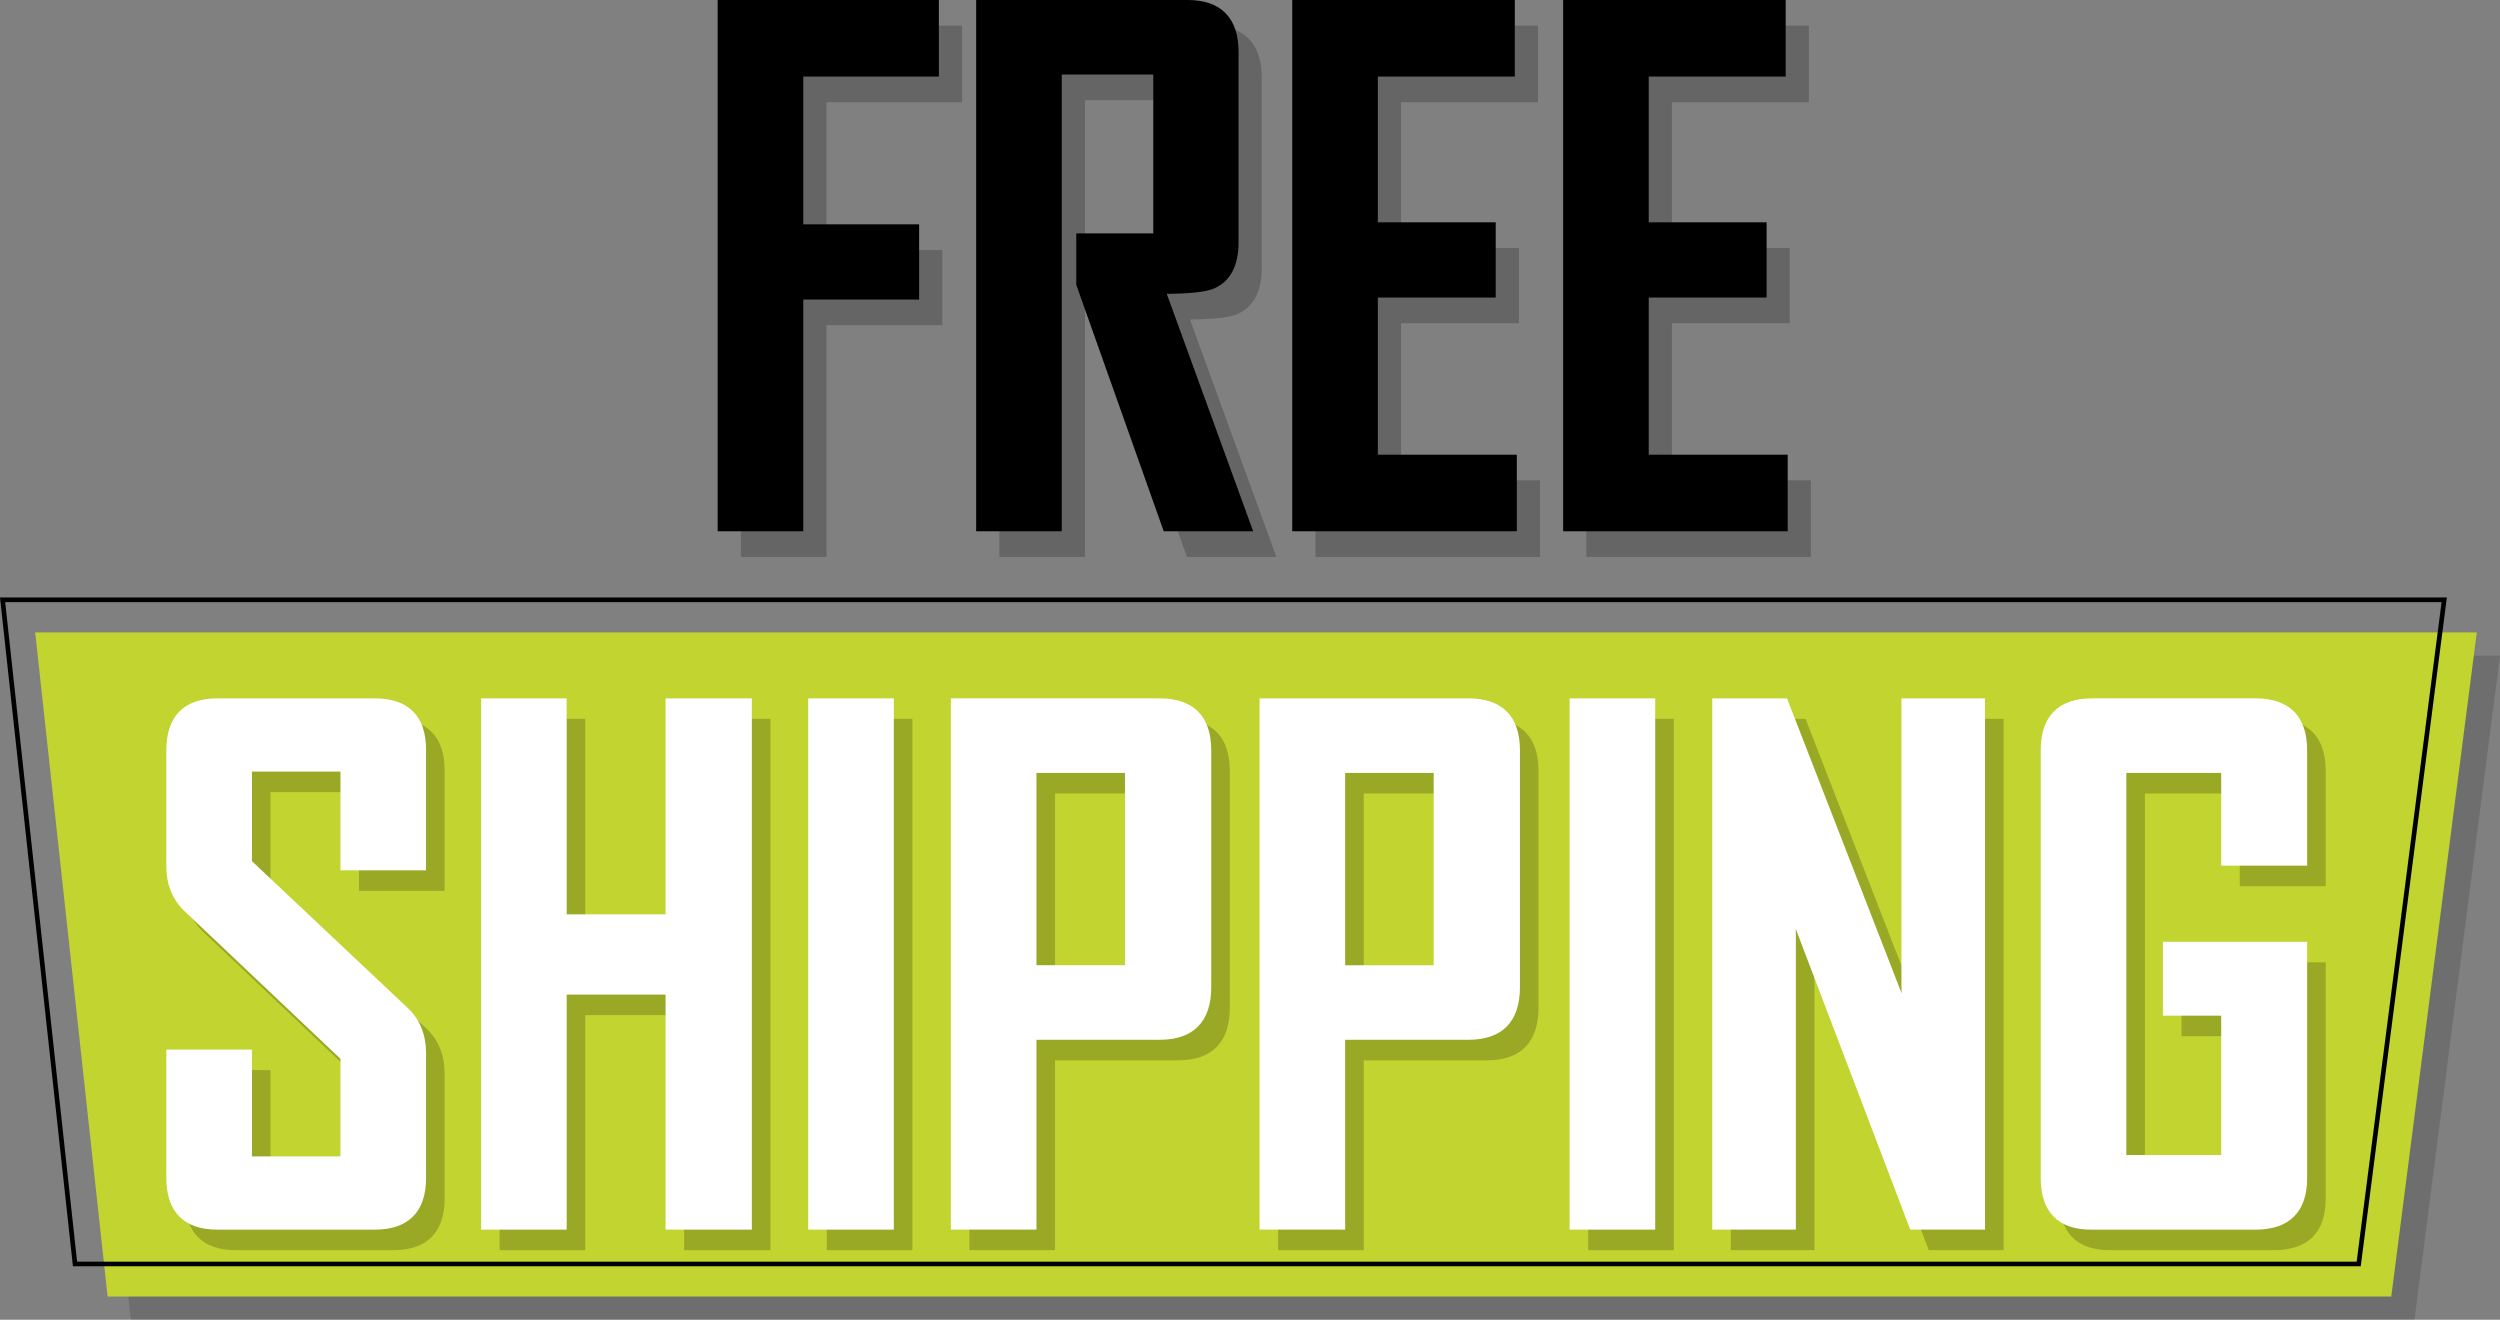 <?xml version="1.0" encoding="UTF-8"?><svg id="Layer_1" xmlns="http://www.w3.org/2000/svg" viewBox="0 0 5211.192 2751.01"><rect x="0" y="0" width="5211.192" height="2751.01" fill="#808080" stroke="none"/><polygon points="5032.944 2751.01 272.659 2751.01 121.69 1366.549 5211.192 1366.549 5032.944 2751.01" style="opacity:.14;"/><polygon points="4984.565 2702.631 224.28 2702.631 73.311 1318.17 5162.813 1318.17 4984.565 2702.631" style="fill:#c1d42f;"/><path d="M0,1245.417l151.559,1389.832,.472,4.309H4920.907l178.796-1388.684,.699-5.457H0Zm4912.403,1384.465H160.705L10.791,1255.093H5089.403l-177,1374.789Z"/><g><g style="opacity:.21;"><path d="M491.386,2605.917h328.735c69.783,0,106.668-37.126,106.668-107.365v-260.336c0-38.754-12.777-70.43-37.975-94.147l-324.958-306.25v-186.699h184.496v205.895h178.436v-251.843c0-69.783-36.885-106.668-106.668-106.668H491.386c-69.326,0-105.97,37.368-105.97,108.066v242.886c0,37.34,12.758,68.527,37.919,92.695l325.017,307.692v203.462h-184.496v-222.647h-178.44v267.894c0,70.239,36.644,107.365,105.97,107.365Z"/><polygon points="1433.624 1498.505 1426.065 1498.505 1426.065 1506.063 1426.065 1948.684 1219.931 1948.684 1219.931 1506.063 1219.931 1498.505 1212.372 1498.505 1049.053 1498.505 1041.495 1498.505 1041.495 1506.063 1041.495 2598.359 1041.495 2605.917 1049.053 2605.917 1212.372 2605.917 1219.931 2605.917 1219.931 2598.359 1219.931 2115.956 1426.065 2115.956 1426.065 2598.359 1426.065 2605.917 1433.624 2605.917 1598.338 2605.917 1605.897 2605.917 1605.897 2598.359 1605.897 1506.063 1605.897 1498.505 1598.338 1498.505 1433.624 1498.505"/><polygon points="1723.389 1498.505 1723.389 1506.063 1723.389 2598.359 1723.389 2605.917 1730.947 2605.917 1894.266 2605.917 1901.825 2605.917 1901.825 2598.359 1901.825 1506.063 1901.825 1498.505 1894.266 1498.505 1730.947 1498.505 1723.389 1498.505"/><path d="M2028.278,1498.505h-7.559v1107.413h178.436v-395.739h256.966c70.239,0,107.365-37.85,107.365-109.458v-494.15c0-70.698-37.126-108.066-107.365-108.066h-427.844Zm355.374,155.406v400.861h-184.496v-400.861h184.496Z"/><path d="M2835.109,2605.917h7.559v-395.739h256.962c70.241,0,107.369-37.85,107.369-109.458v-494.15c0-70.698-37.128-108.066-107.369-108.066h-435.399v1107.413h170.878Zm192.058-952.006v400.861h-184.5v-400.861h184.5Z"/><polygon points="3481.414 2605.917 3488.972 2605.917 3488.972 2598.359 3488.972 1506.063 3488.972 1498.505 3481.414 1498.505 3318.095 1498.505 3310.536 1498.505 3310.536 1506.063 3310.536 2598.359 3310.536 2605.917 3318.095 2605.917 3481.414 2605.917"/><path d="M3782.107,2605.917v-616.171c0-3.485-.114-7.214-.342-11.178l236.98,622.479,1.854,4.869h155.856V1498.505h-174.251v602.216c0,3.94,.146,8.189,.436,12.736l-237.1-610.132-1.873-4.82h-155.81v1107.413h174.251Z"/><path d="M4397.126,2605.917h343.387c70.241,0,107.369-37.126,107.369-107.365v-492.637h-300.582v154.011h121.445v290.584h-197.753v-796.6h197.753v193.332h179.137v-240.672c0-70.698-37.128-108.066-107.369-108.066h-341.298c-69.783,0-106.668,37.368-106.668,108.066v891.981c0,70.239,36.163,107.365,104.579,107.365Z"/></g><g><path d="M452.683,2563.146h328.735c69.783,0,106.668-37.126,106.668-107.365v-260.336c0-38.754-12.777-70.43-37.975-94.147l-324.958-306.25v-186.699h184.496v205.895h178.436v-251.843c0-69.783-36.885-106.668-106.668-106.668H452.683c-69.326,0-105.97,37.368-105.97,108.066v242.886c0,37.34,12.758,68.527,37.919,92.695l325.017,307.692v203.462h-184.496v-222.647h-178.44v267.894c0,70.239,36.644,107.365,105.97,107.365Z" style="fill:#fff;"/><polygon points="1394.92 1455.733 1387.362 1455.733 1387.362 1463.292 1387.362 1905.913 1181.227 1905.913 1181.227 1463.292 1181.227 1455.733 1173.669 1455.733 1010.35 1455.733 1002.791 1455.733 1002.791 1463.292 1002.791 2555.588 1002.791 2563.146 1010.35 2563.146 1173.669 2563.146 1181.227 2563.146 1181.227 2555.588 1181.227 2073.185 1387.362 2073.185 1387.362 2555.588 1387.362 2563.146 1394.92 2563.146 1559.634 2563.146 1567.193 2563.146 1567.193 2555.588 1567.193 1463.292 1567.193 1455.733 1559.634 1455.733 1394.92 1455.733" style="fill:#fff;"/><polygon points="1684.685 1455.733 1684.685 1463.292 1684.685 2555.588 1684.685 2563.146 1692.244 2563.146 1855.563 2563.146 1863.121 2563.146 1863.121 2555.588 1863.121 1463.292 1863.121 1455.733 1855.563 1455.733 1692.244 1455.733 1684.685 1455.733" style="fill:#fff;"/><path d="M1989.575,1455.733h-7.559v1107.413h178.436v-395.739h256.966c70.239,0,107.365-37.85,107.365-109.458v-494.15c0-70.698-37.126-108.066-107.365-108.066h-427.844Zm355.374,155.406v400.861h-184.496v-400.861h184.496Z" style="fill:#fff;"/><path d="M2796.405,2563.146h7.559v-395.739h256.962c70.241,0,107.369-37.85,107.369-109.458v-494.15c0-70.698-37.128-108.066-107.369-108.066h-435.399v1107.413h170.878Zm192.058-952.006v400.861h-184.5v-400.861h184.5Z" style="fill:#fff;"/><polygon points="3442.71 2563.146 3450.269 2563.146 3450.269 2555.588 3450.269 1463.292 3450.269 1455.733 3442.71 1455.733 3279.391 1455.733 3271.833 1455.733 3271.833 1463.292 3271.833 2555.588 3271.833 2563.146 3279.391 2563.146 3442.71 2563.146" style="fill:#fff;"/><path d="M3743.403,2563.146v-616.171c0-3.485-.114-7.214-.342-11.178l236.98,622.479,1.854,4.869h155.856V1455.733h-174.251v602.216c0,3.94,.146,8.189,.436,12.736l-237.1-610.132-1.873-4.821h-155.81v1107.413h174.251Z" style="fill:#fff;"/><path d="M4358.423,2563.146h343.387c70.241,0,107.369-37.126,107.369-107.365v-492.637h-300.582v154.011h121.445v290.584h-197.753v-796.6h197.753v193.332h179.137v-240.672c0-70.698-37.128-108.066-107.369-108.066h-341.298c-69.783,0-106.668,37.368-106.668,108.066v891.982c0,70.239,36.163,107.365,104.579,107.365Z" style="fill:#fff;"/></g></g><g><g style="opacity:.21;"><polygon points="1715.225 1160.877 1722.783 1160.877 1722.783 1153.319 1722.783 677.895 1956.716 677.895 1964.274 677.895 1964.274 670.336 1964.274 528.652 1964.274 521.093 1956.716 521.093 1722.783 521.093 1722.783 213.06 1997.896 213.06 2005.455 213.06 2005.455 205.501 2005.455 61.023 2005.455 53.464 1997.896 53.464 1551.905 53.464 1544.347 53.464 1544.347 61.023 1544.347 1153.319 1544.347 1160.877 1551.905 1160.877 1715.225 1160.877"/><path d="M2254.043,1160.877h7.559V208.871h190.778v331.067h-160.529v107.272l.435,1.226,180.071,507.411,1.785,5.031h186.434l-3.691-10.143-176.398-484.752c49.366-.448,81.551-4.06,98.218-11.004,34.149-14.779,51.416-47.17,51.416-96.313V161.53c0-70.697-36.644-108.066-105.97-108.066h-440.986V1160.877h170.878Z"/><polygon points="3202.562 1160.877 3210.12 1160.877 3210.12 1153.319 3210.12 1008.844 3210.12 1001.285 3202.562 1001.285 2920.47 1001.285 2920.47 673.706 3158.591 673.706 3166.15 673.706 3166.15 666.147 3166.15 524.463 3166.15 516.904 3158.591 516.904 2920.47 516.904 2920.47 213.06 3198.373 213.06 3205.931 213.06 3205.931 205.501 3205.931 61.023 3205.931 53.464 3198.373 53.464 2749.592 53.464 2742.033 53.464 2742.033 61.023 2742.033 1153.319 2742.033 1160.877 2749.592 1160.877 3202.562 1160.877"/><polygon points="3767.204 1160.877 3774.762 1160.877 3774.762 1153.319 3774.762 1008.844 3774.762 1001.285 3767.204 1001.285 3485.111 1001.285 3485.111 673.706 3723.233 673.706 3730.791 673.706 3730.791 666.147 3730.791 524.463 3730.791 516.904 3723.233 516.904 3485.111 516.904 3485.111 213.06 3763.015 213.06 3770.573 213.06 3770.573 205.501 3770.573 61.023 3770.573 53.464 3763.015 53.464 3314.234 53.464 3306.675 53.464 3306.675 61.023 3306.675 1153.319 3306.675 1160.877 3314.234 1160.877 3767.204 1160.877"/></g><g><polygon points="1666.845 1107.413 1674.404 1107.413 1674.404 1099.854 1674.404 624.431 1908.336 624.431 1915.895 624.431 1915.895 616.872 1915.895 475.188 1915.895 467.629 1908.336 467.629 1674.404 467.629 1674.404 159.595 1949.517 159.595 1957.075 159.595 1957.075 152.037 1957.075 7.559 1957.075 0 1949.517 0 1503.526 0 1495.968 0 1495.968 7.559 1495.968 1099.854 1495.968 1107.413 1503.526 1107.413 1666.845 1107.413"/><path d="M2205.664,1107.413h7.559V155.406h190.778V486.474h-160.529v107.271l.435,1.226,180.071,507.411,1.785,5.031h186.434l-3.691-10.143-176.398-484.752c49.366-.448,81.551-4.06,98.218-11.004,34.149-14.779,51.416-47.17,51.416-96.313V108.066c0-70.697-36.644-108.066-105.97-108.066h-440.986V1107.413h170.878Z"/><polygon points="3154.182 1107.413 3161.741 1107.413 3161.741 1099.854 3161.741 955.38 3161.741 947.821 3154.182 947.821 2872.09 947.821 2872.09 620.242 3110.212 620.242 3117.77 620.242 3117.77 612.683 3117.77 470.999 3117.77 463.44 3110.212 463.44 2872.09 463.44 2872.09 159.595 3149.994 159.595 3157.552 159.595 3157.552 152.037 3157.552 7.559 3157.552 0 3149.994 0 2701.213 0 2693.654 0 2693.654 7.559 2693.654 1099.854 2693.654 1107.413 2701.213 1107.413 3154.182 1107.413"/><polygon points="3718.824 1107.413 3726.383 1107.413 3726.383 1099.854 3726.383 955.38 3726.383 947.821 3718.824 947.821 3436.732 947.821 3436.732 620.242 3674.854 620.242 3682.412 620.242 3682.412 612.683 3682.412 470.999 3682.412 463.44 3674.854 463.44 3436.732 463.44 3436.732 159.595 3714.635 159.595 3722.194 159.595 3722.194 152.037 3722.194 7.559 3722.194 0 3714.635 0 3265.854 0 3258.296 0 3258.296 7.559 3258.296 1099.854 3258.296 1107.413 3265.854 1107.413 3718.824 1107.413"/></g></g></svg>